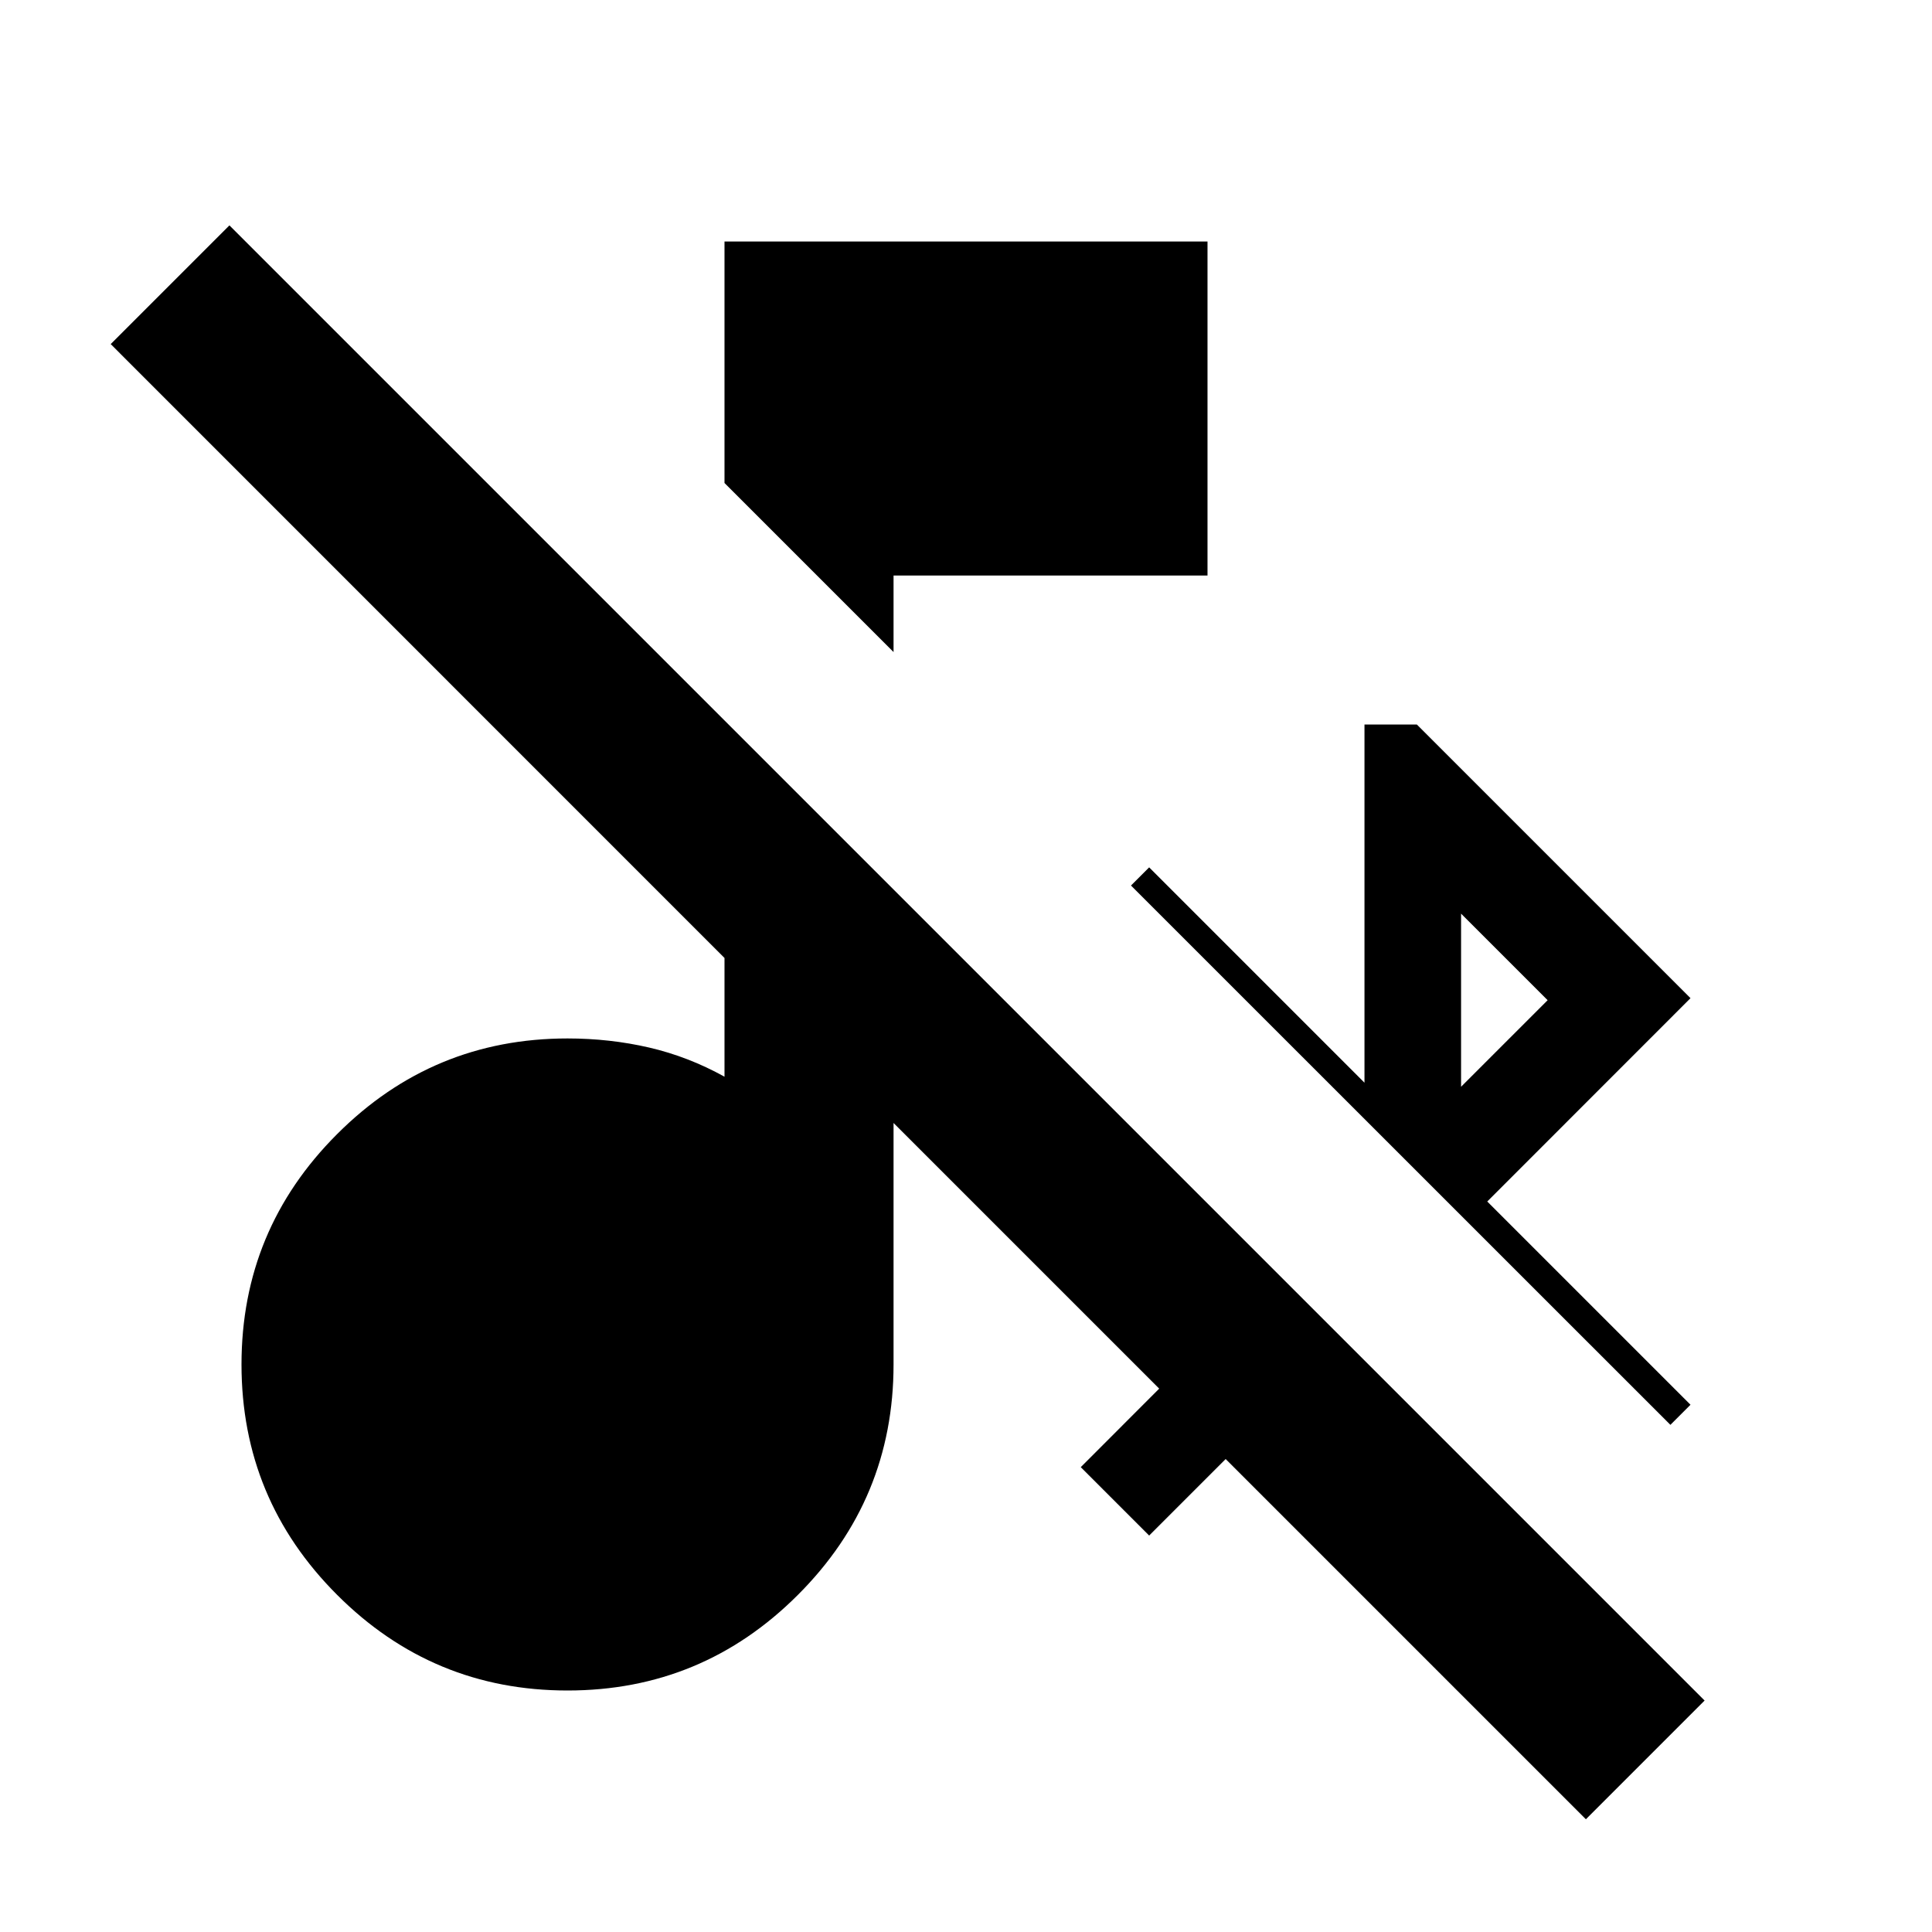 <svg xmlns="http://www.w3.org/2000/svg" height="20" width="20"><path d="M9.25 6.75 7.5 5V2.5H12.5V5.958H9.25ZM17.292 14.75 11.708 9.167 11.896 8.979 14.125 11.208V7.5H14.667L17.5 10.333L15.396 12.438L17.5 14.542ZM15.125 11.25 16.021 10.354 15.125 9.458ZM16.417 18.833 12.688 15.104 11.896 15.896 11.188 15.188 12 14.375 9.25 11.625V14.125Q9.25 15.521 8.26 16.51Q7.271 17.5 5.875 17.5Q4.479 17.5 3.49 16.51Q2.5 15.521 2.5 14.125Q2.5 12.729 3.49 11.74Q4.479 10.75 5.875 10.75Q6.312 10.75 6.719 10.844Q7.125 10.938 7.5 11.146V9.917L1.146 3.562L2.375 2.333L17.646 17.604Z"/></svg>